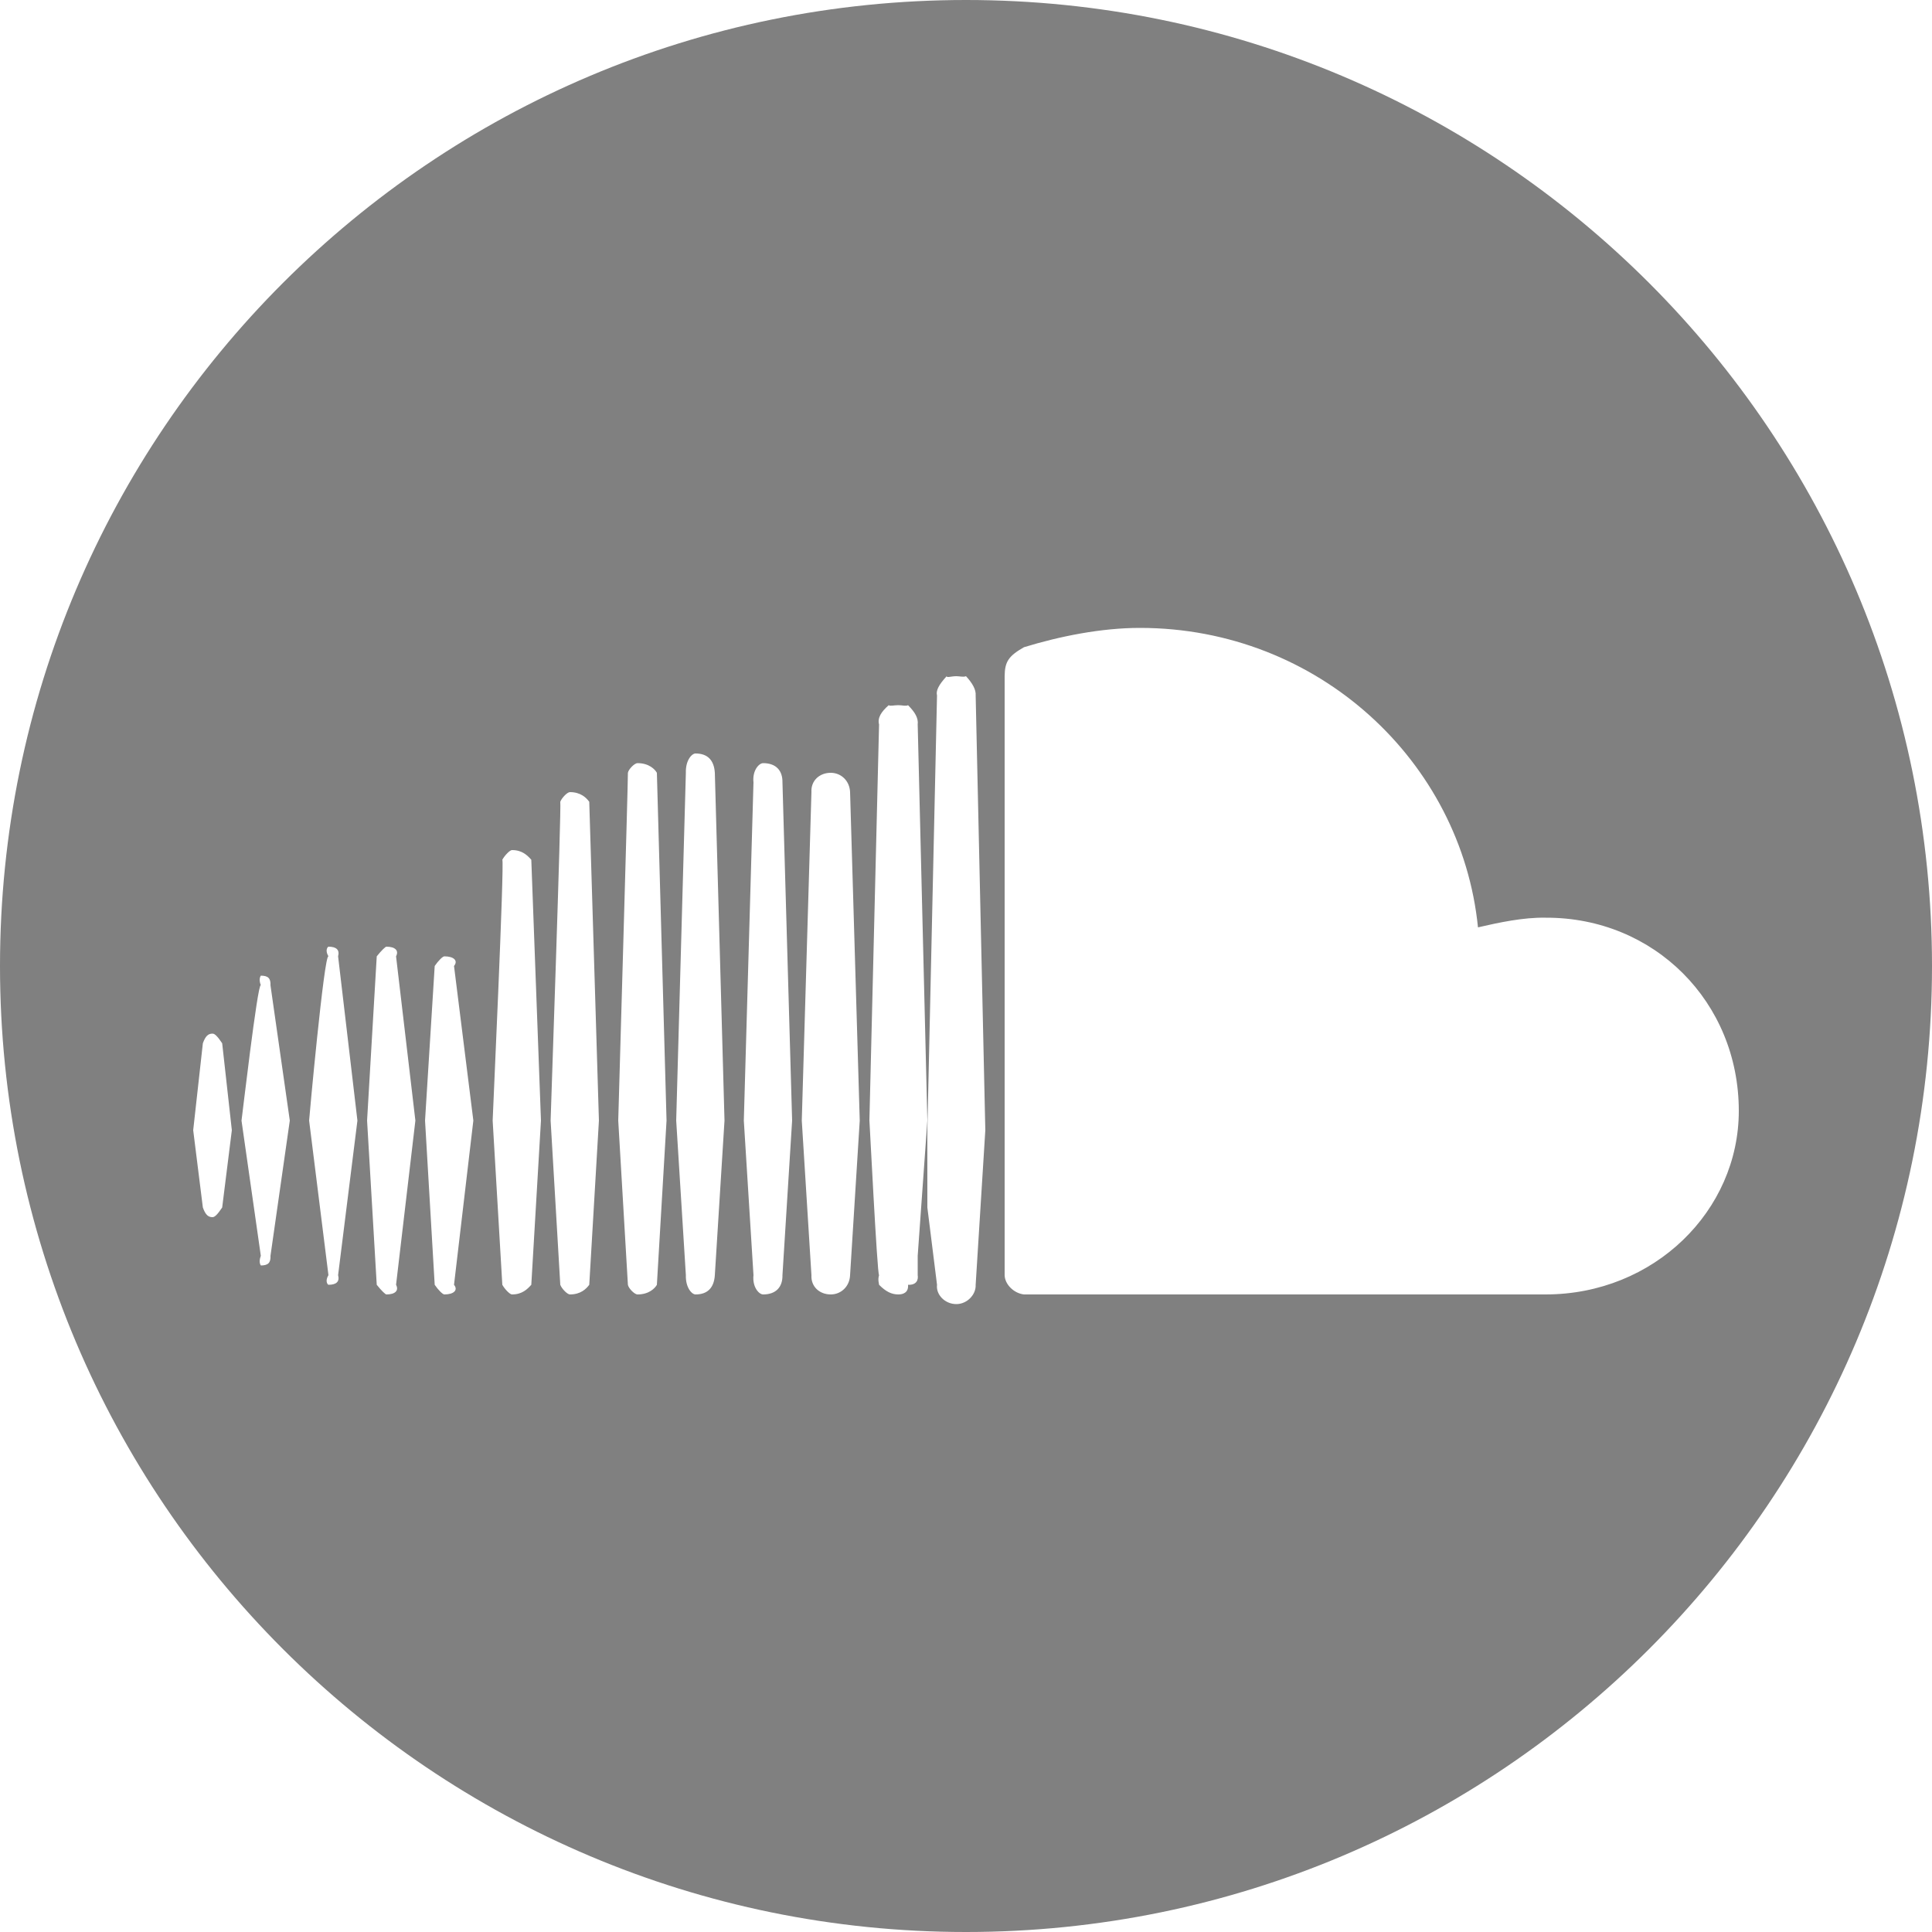 <?xml version="1.0" encoding="UTF-8" standalone="no"?>
<svg width="200px" height="200px" viewBox="0 0 200 200" version="1.1" xmlns="http://www.w3.org/2000/svg" xmlns:xlink="http://www.w3.org/1999/xlink">
    <!-- Generator: Sketch 3.7.2 (28276) - http://www.bohemiancoding.com/sketch -->
    <title>Soundcloud</title>
    <desc>Created with Sketch.</desc>
    <defs></defs>
    <g id="Page-1" stroke="none" stroke-width="1" fill="none" fill-rule="evenodd">
        <path d="M0,100 C7.5791226e-15,155.228 44.772,200 100,200 C155.228,200 200,155.228 200,100 C200,44.772 155.228,-2.2737368e-14 100,0 C44.772,1.5158245e-14 0,44.772 0,100 Z M160,95 C157.729,94.953 155.168,95.497 153,96 C151.277,78.836 136.474,65 118,65 C113.997,65 109.69,65.868 106,67 C104.406,67.911 104.014,68.497 104,70 C104,69.641 104,131.752 104,132 C104.016,132.95 104.946,133.881 106,134 C106.166,134.003 160.413,133.998 160,134 C171.231,133.998 180,125.333 180,115 C180,103.715 171.231,94.953 160,95 Z M100,70 C99.719,70.116 99.354,70 99,70 C98.464,70 98.001,70.186 98,70 C97.172,70.895 96.87,71.498 97,72 L96,117 L96,125 L97,133 C96.877,134.026 97.819,135 99,135 C100.106,135 101.049,134.026 101,133 L102,117 L101,72 C101.054,71.381 100.64,70.692 100,70 Z M94,73 C93.797,73.127 93.389,73 93,73 C92.529,73 92.133,73.122 92,73 C91.215,73.691 90.821,74.315 91,75 L90,116 C90,115.676 90.809,131.989 91,132 C90.81,132.012 90.813,132.035 91,132 C90.838,132.514 91.021,132.934 91,133 C91.708,133.713 92.299,134 93,134 C93.534,134 94.065,133.773 94,133 C94.841,133.041 95.086,132.537 95,132 L95,130 L96,116 L95,75 C95.084,74.326 94.704,73.71 94,73 Z M86,80 C84.826,80 83.931,80.824 84,82 L83,116 L84,132 C83.932,133.179 84.826,134 86,134 C87.062,134 87.956,133.179 88,132 L89,116 L88,82 C87.956,80.823 87.062,80 86,80 Z M79,79 C78.57,79 77.866,79.761 78,81 L77,116 L78,132 C77.866,133.237 78.57,134 79,134 C80.323,134 81.026,133.237 81,132 L82,116 L81,81 C81.026,79.761 80.323,79 79,79 Z M74,80 C73.919,78.704 73.258,78 72,78 C71.621,78 70.96,78.704 71,80 L70,116 L71,132 C70.96,133.297 71.621,134 72,134 C73.258,134 73.918,133.297 74,132 L75,116 L74,80 Z M66,79 C65.674,79 65.057,79.649 65,80 C65.03,80.477 64,115.71 64,116 L65,133 C65.057,133.352 65.674,134 66,134 C67.191,134 67.807,133.354 68,133 L69,116 L68,80 C67.807,79.648 67.191,79 66,79 Z M59,82 C58.728,82 58.157,82.585 58,83 C58.127,83.334 57,115.737 57,116 L58,133 C58.157,133.415 58.728,134 59,134 C60.121,134 60.692,133.415 61,133 L62,116 L61,83 C60.692,82.585 60.121,82 59,82 Z M53,88 C52.784,88 52.261,88.528 52,89 C52.229,89.202 51,115.687 51,116 L52,133 C52.261,133.471 52.784,134 53,134 C54.049,134 54.572,133.472 55,133 L56,116 L55,89 C54.572,88.527 54.05,88 53,88 Z M47,100 C47.447,99.449 46.984,99 46,99 C45.833,99 45.371,99.45 45,100 L44,116 L45,133 C45.371,133.549 45.833,134 46,134 C46.983,134 47.446,133.549 47,133 L49,116 L47,100 Z M40,98 C39.896,98 39.483,98.394 39,99 L38,116 L39,133 C39.483,133.607 39.896,134 40,134 C40.904,134 41.316,133.607 41,133 L43,116 L41,99 C41.316,98.392 40.903,98 40,98 Z M34,98 C33.954,98 33.602,98.33 34,99 C33.557,98.785 32,115.81 32,116 L34,132 C33.601,132.671 33.953,133 34,133 C34.827,133 35.178,132.671 35,132 L37,116 L35,99 C35.178,98.329 34.827,98 34,98 Z M22,107 C21.541,107 21.266,107.26 21,108 L20,117 L21,125 C21.266,125.741 21.541,126 22,126 C22.227,126 22.5,125.743 23,125 L24,117 L23,108 C22.501,107.258 22.227,107 22,107 Z M27,101 C27.023,101 26.724,101.275 27,102 C26.676,101.654 25,116.159 25,116 L27,130 C26.724,130.725 27.023,131 27,131 C27.744,131 28.035,130.732 28,130 L30,116 L28,102 C28.035,101.267 27.744,101 27,101 Z" id="Soundcloud" fill="#808080"></path>
    </g>
</svg>